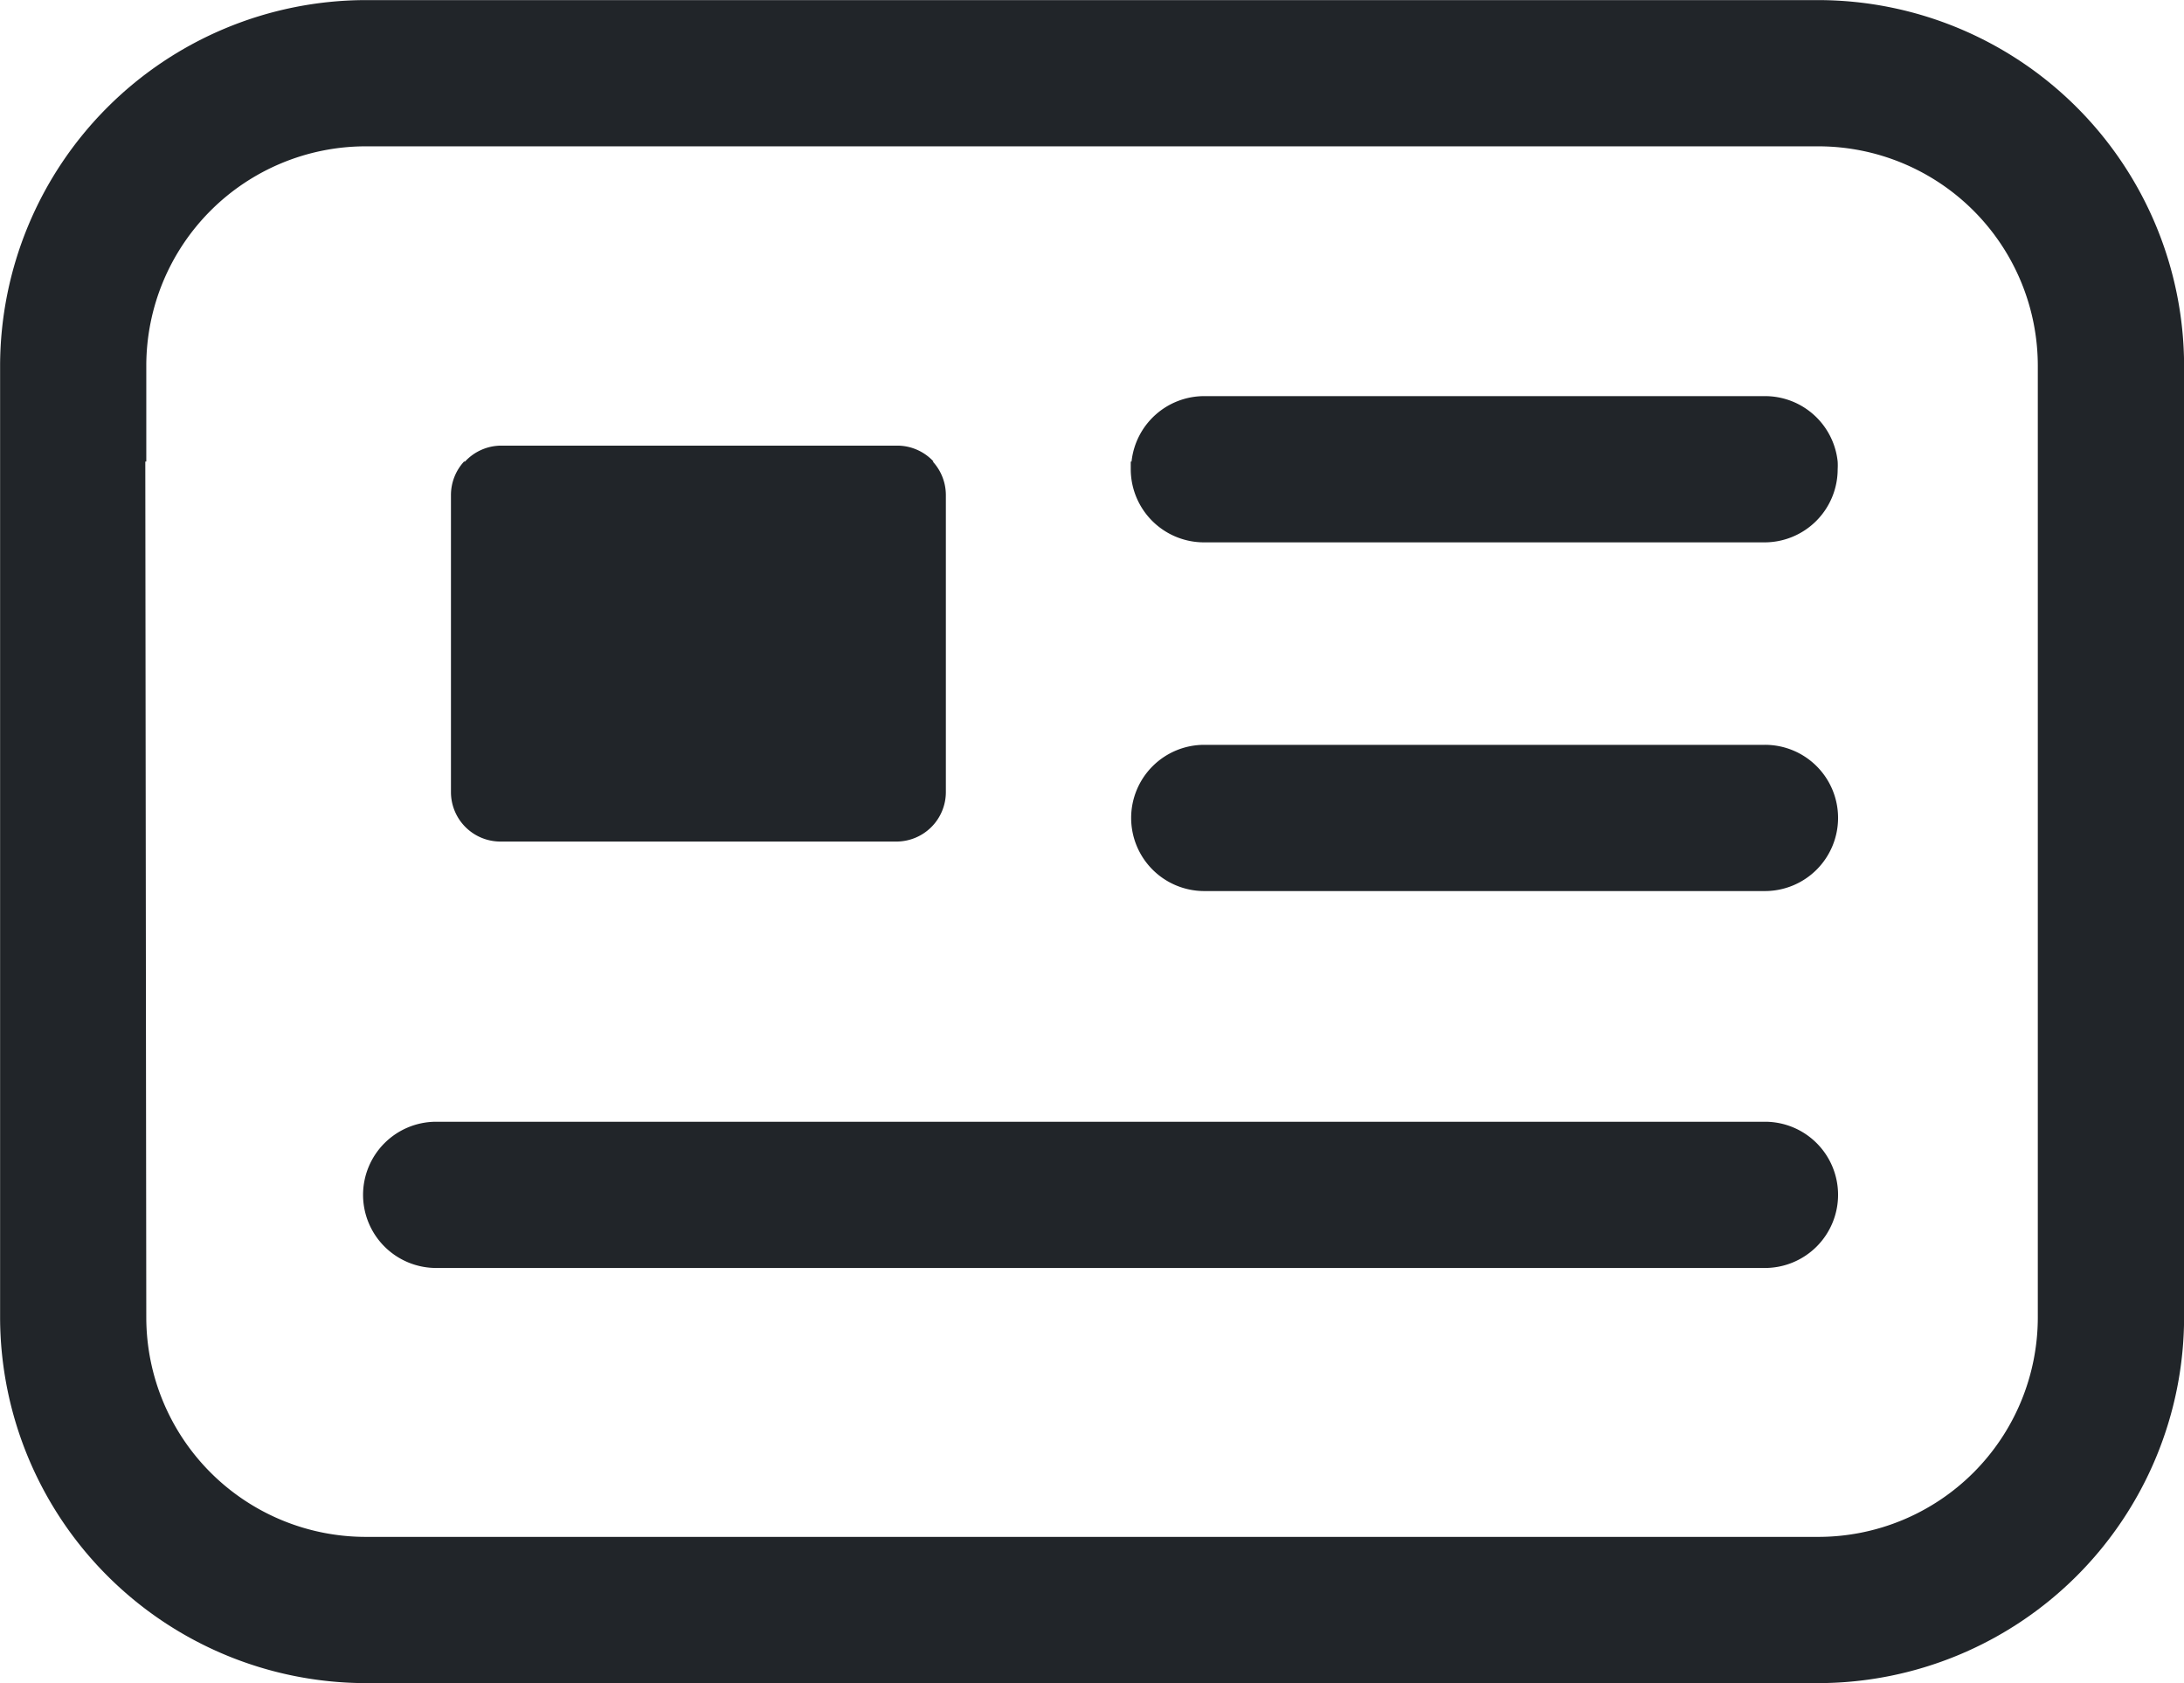 <svg xmlns="http://www.w3.org/2000/svg" width="22.065" height="17" viewBox="0 0 22.065 17"><path d="M4243.693-1663a3.7,3.7,0,0,1-3.692-3.693v-9.613a3.7,3.7,0,0,1,3.692-3.693h14.68a3.7,3.7,0,0,1,3.693,3.693v9.613a3.7,3.7,0,0,1-3.693,3.693Zm-2.215-3.693a2.218,2.218,0,0,0,2.215,2.216h14.68a2.218,2.218,0,0,0,2.215-2.216v-8.645h-2.022a.671.671,0,0,1,0,.077.739.739,0,0,1-.739.739h-5.664a.74.74,0,0,1-.739-.739c0-.026,0-.052,0-.077h-2a.5.5,0,0,1,.132.338v3a.5.5,0,0,1-.5.5h-4a.5.5,0,0,1-.5-.5v-3a.5.5,0,0,1,.132-.338h-3.22Zm19.11-8.645v-.968a2.218,2.218,0,0,0-2.215-2.216h-14.68a2.218,2.218,0,0,0-2.215,2.216v.968h3.22a.5.5,0,0,1,.367-.161h4a.5.5,0,0,1,.367.161h2a.739.739,0,0,1,.735-.661h5.664a.738.738,0,0,1,.735.661Zm-16.181,8.145a.739.739,0,0,1-.739-.739.739.739,0,0,1,.739-.738h13.424a.738.738,0,0,1,.739.738.739.739,0,0,1-.739.739Zm7.76-3.807a.739.739,0,0,1-.739-.739.739.739,0,0,1,.739-.738h5.664a.738.738,0,0,1,.739.738.739.739,0,0,1-.739.739Z" transform="translate(-4240 1680)" fill="#212529"/></svg>